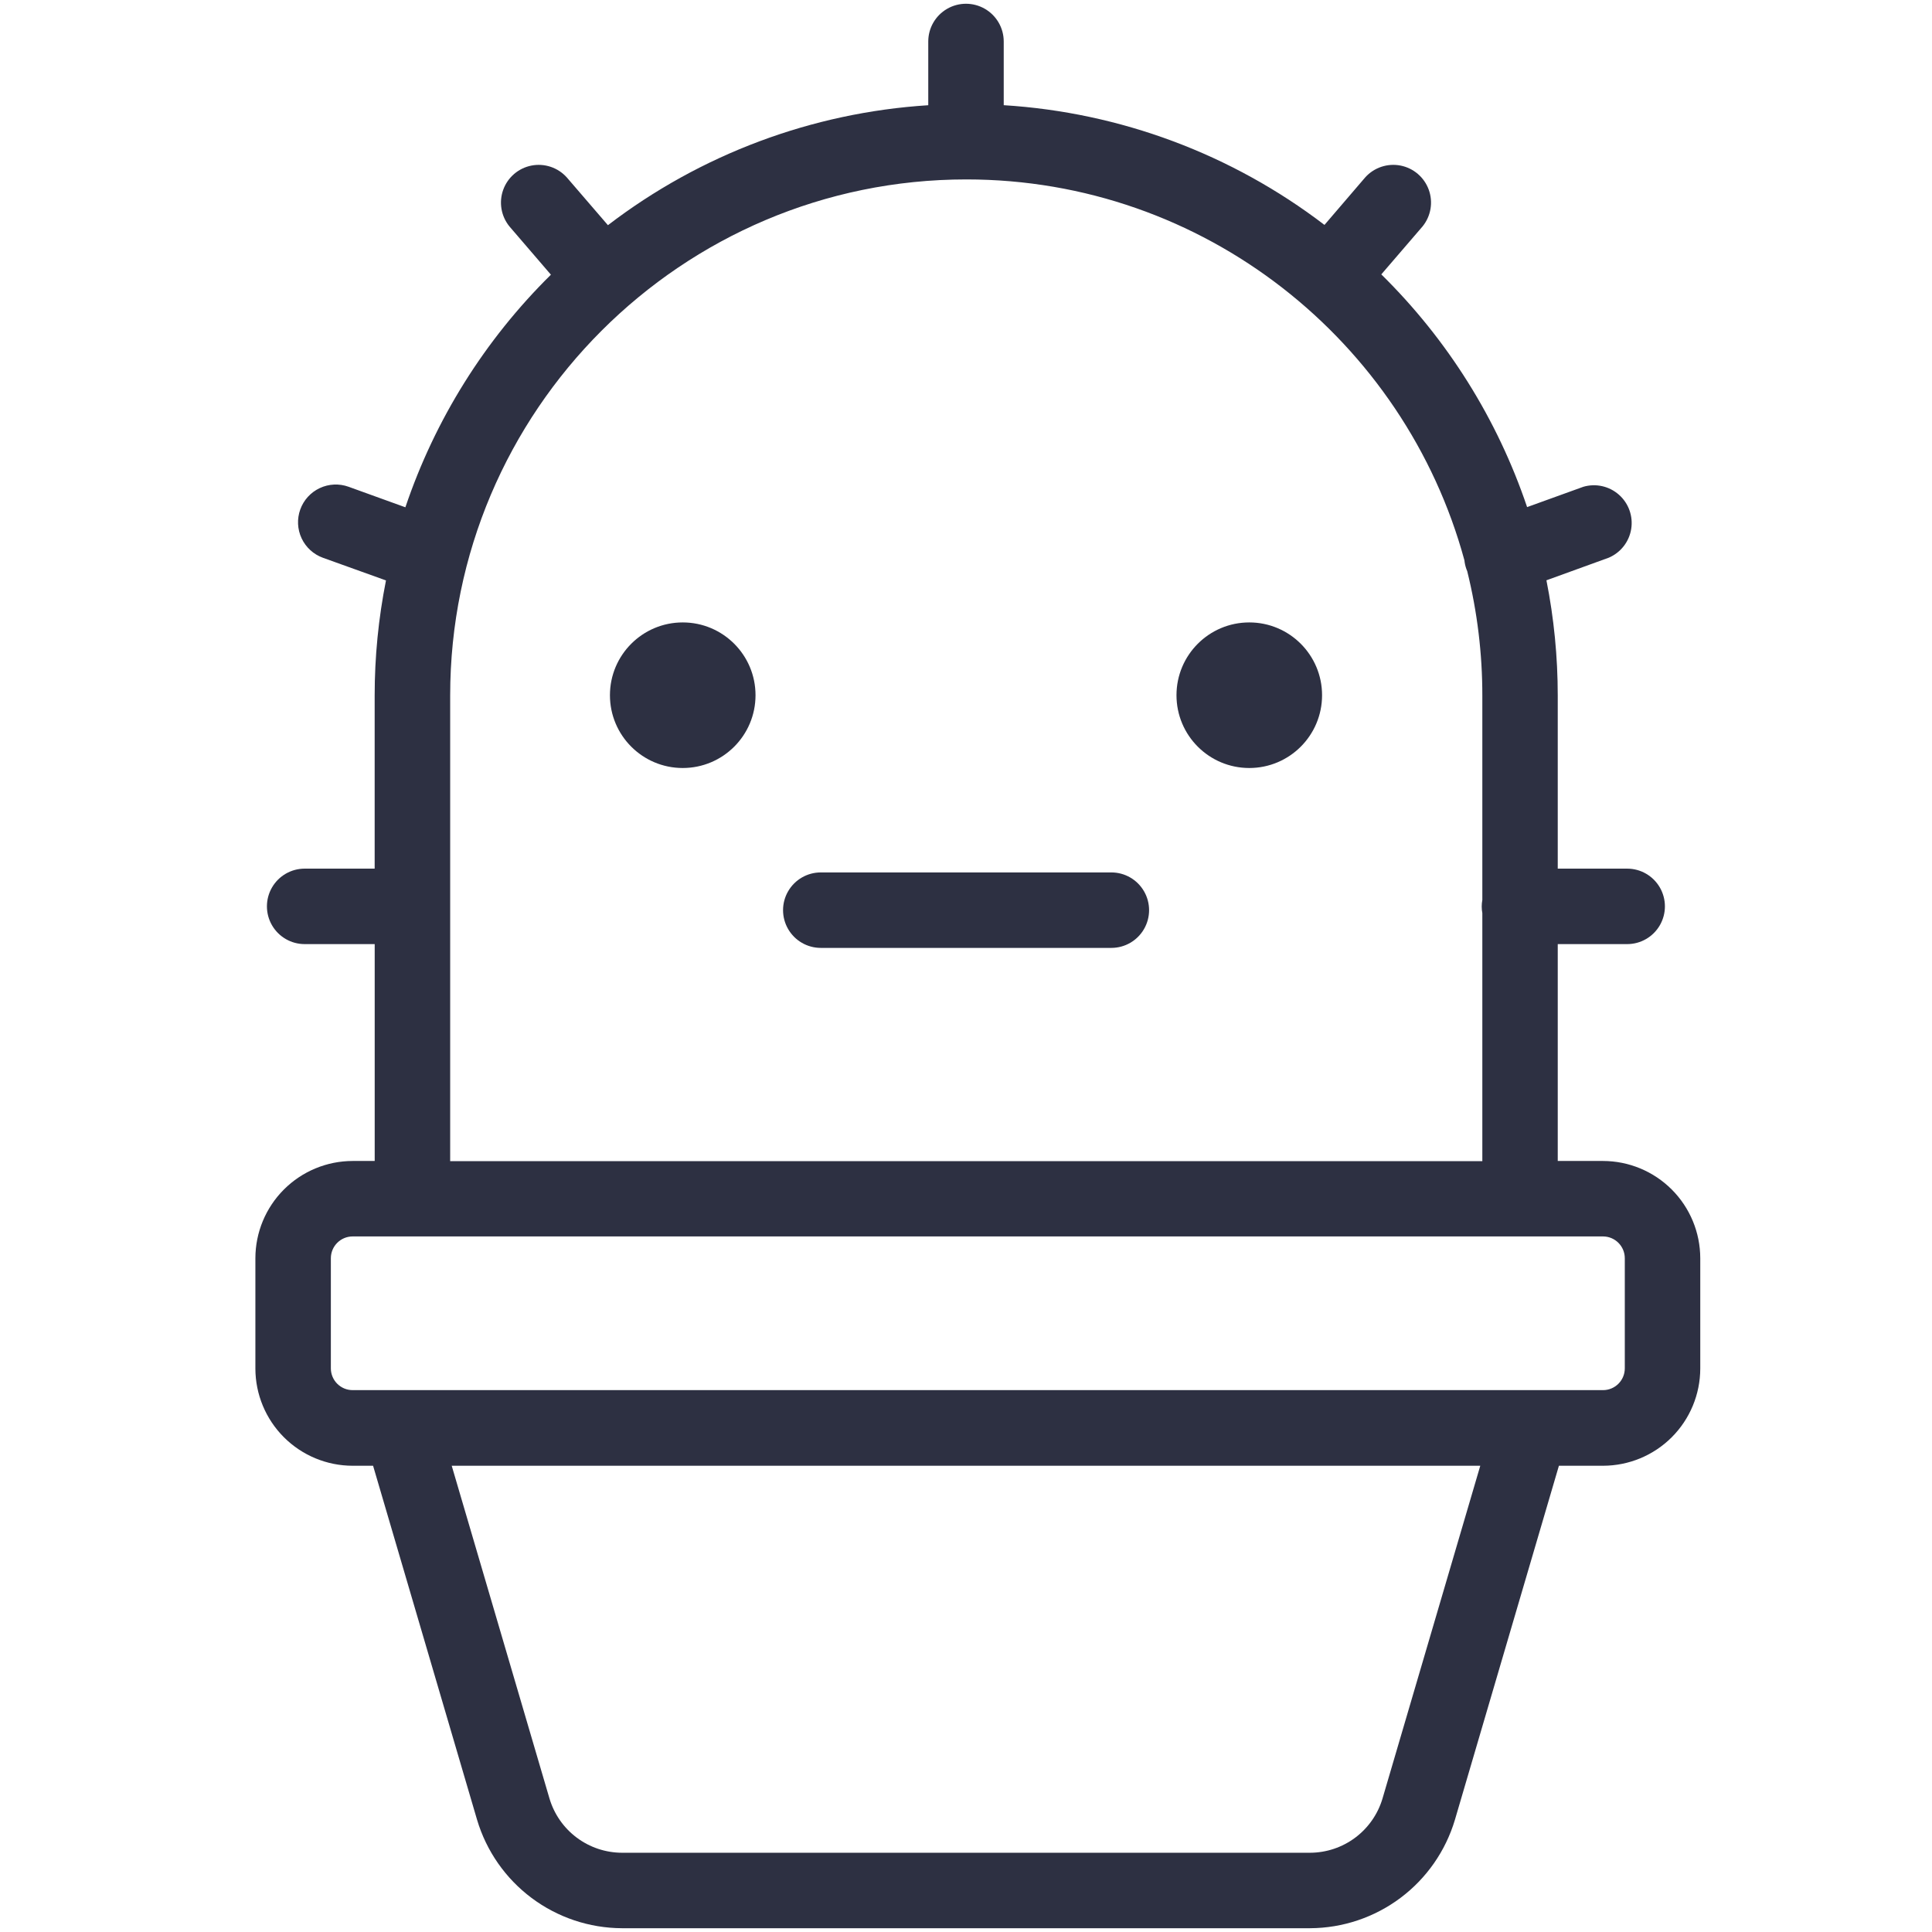 <?xml version="1.0" encoding="UTF-8"?>
<svg width="1200pt" height="1200pt" version="1.1" viewBox="0 0 1200 1200" xmlns="http://www.w3.org/2000/svg">
 <g fill="#2d3042">
  <path d="m995.67 721.1h-28.125v-134.7h43.125c8.375 0 16.109-4.469 20.297-11.719s4.188-16.188 0-23.438-11.922-11.719-20.297-11.719h-43.125v-107.51c0-24.031-2.352-48.008-7.031-71.578l38.766-14.062c7.379-3.172 12.621-9.898 13.891-17.828 1.27-7.934-1.609-15.961-7.633-21.273-6.019-5.316-14.344-7.18-22.055-4.938l-34.969 12.633c-18.441-54.609-49.465-104.12-90.562-144.54l25.641-29.812c5.188-6.387 6.648-15.031 3.84-22.766-2.805-7.738-9.465-13.438-17.539-15.016-8.078-1.574-16.391 1.199-21.902 7.312l-25.336 29.555c-57.566-43.988-126.91-69.875-199.22-74.367v-39.562c0-8.375-4.469-16.109-11.719-20.297s-16.188-4.188-23.438 0-11.719 11.922-11.719 20.297v39.586c-72.238 4.578-141.48 30.512-198.96 74.508l-25.594-29.719c-5.512-6.113-13.824-8.887-21.902-7.312-8.074 1.578-14.734 7.277-17.539 15.016-2.809 7.734-1.348 16.379 3.84 22.766l25.781 30c-41.016 40.426-71.977 89.906-90.398 144.47l-35.273-12.75c-5.848-2.109-12.297-1.812-17.926 0.832s-9.977 7.418-12.086 13.266-1.812 12.297 0.832 17.926c2.644 5.629 7.418 9.977 13.266 12.086l39.141 14.062c-4.676 23.531-7.031 47.469-7.031 71.461v107.55h-43.477c-8.375 0-16.109 4.469-20.297 11.719s-4.188 16.188 0 23.438 11.922 11.719 20.297 11.719h43.5v134.7h-13.688c-16.02 0.02-31.375 6.391-42.703 17.719-11.328 11.328-17.699 26.684-17.719 42.703v68.484c0.02 16.016 6.391 31.371 17.719 42.695s26.688 17.691 42.703 17.703h12.68l64.594 219.91c5.785 19.391 17.652 36.406 33.852 48.531s35.867 18.719 56.102 18.805h427.45c20.234-0.086 39.902-6.68 56.102-18.805s28.066-29.141 33.852-48.531l64.594-219.91h27.398c16.012-0.02 31.363-6.387 42.688-17.711 11.324-11.324 17.691-26.676 17.711-42.688v-68.484c-0.02-16.016-6.387-31.371-17.711-42.695-11.32-11.328-26.672-17.703-42.688-17.727zm-716.06-289.08c0-176.77 143.81-320.58 320.58-320.58 147.66 0 272.37 100.43 309.38 236.55 0.188 1.879 0.605 3.731 1.242 5.508 0.148 0.438 0.32 0.871 0.516 1.289 6.258 25.305 9.406 51.277 9.375 77.344v126.84c-0.5 2.703-0.5 5.477 0 8.18v154.05h-641.09zm579.09 685.08c-2.887 9.699-8.816 18.215-16.918 24.281-8.102 6.062-17.938 9.359-28.059 9.398h-427.45c-10.121-0.039-19.957-3.336-28.059-9.398-8.102-6.066-14.031-14.582-16.918-24.281l-60.727-206.7h638.86zm150.49-267.19c0 7.469-6.055 13.523-13.523 13.523h-776.62c-3.59 0.008-7.035-1.414-9.578-3.953-2.539-2.535-3.969-5.981-3.969-9.57v-68.391c0-7.481 6.066-13.547 13.547-13.547h776.62c7.473 0.012 13.523 6.074 13.523 13.547z"/>
  <path d="m690.28 541.88h-180.47c-8.375 0-16.109 4.469-20.297 11.719s-4.188 16.188 0 23.438 11.922 11.719 20.297 11.719h180.47c8.375 0 16.109-4.469 20.297-11.719s4.188-16.188 0-23.438-11.922-11.719-20.297-11.719z"/>
  <path d="m469.27 431.81c0 24.969-20.242 45.211-45.211 45.211s-45.211-20.242-45.211-45.211 20.242-45.211 45.211-45.211 45.211 20.242 45.211 45.211"/>
  <path d="m821.16 431.81c0 24.969-20.242 45.211-45.211 45.211s-45.211-20.242-45.211-45.211 20.242-45.211 45.211-45.211 45.211 20.242 45.211 45.211"/>
 </g>
</svg>

